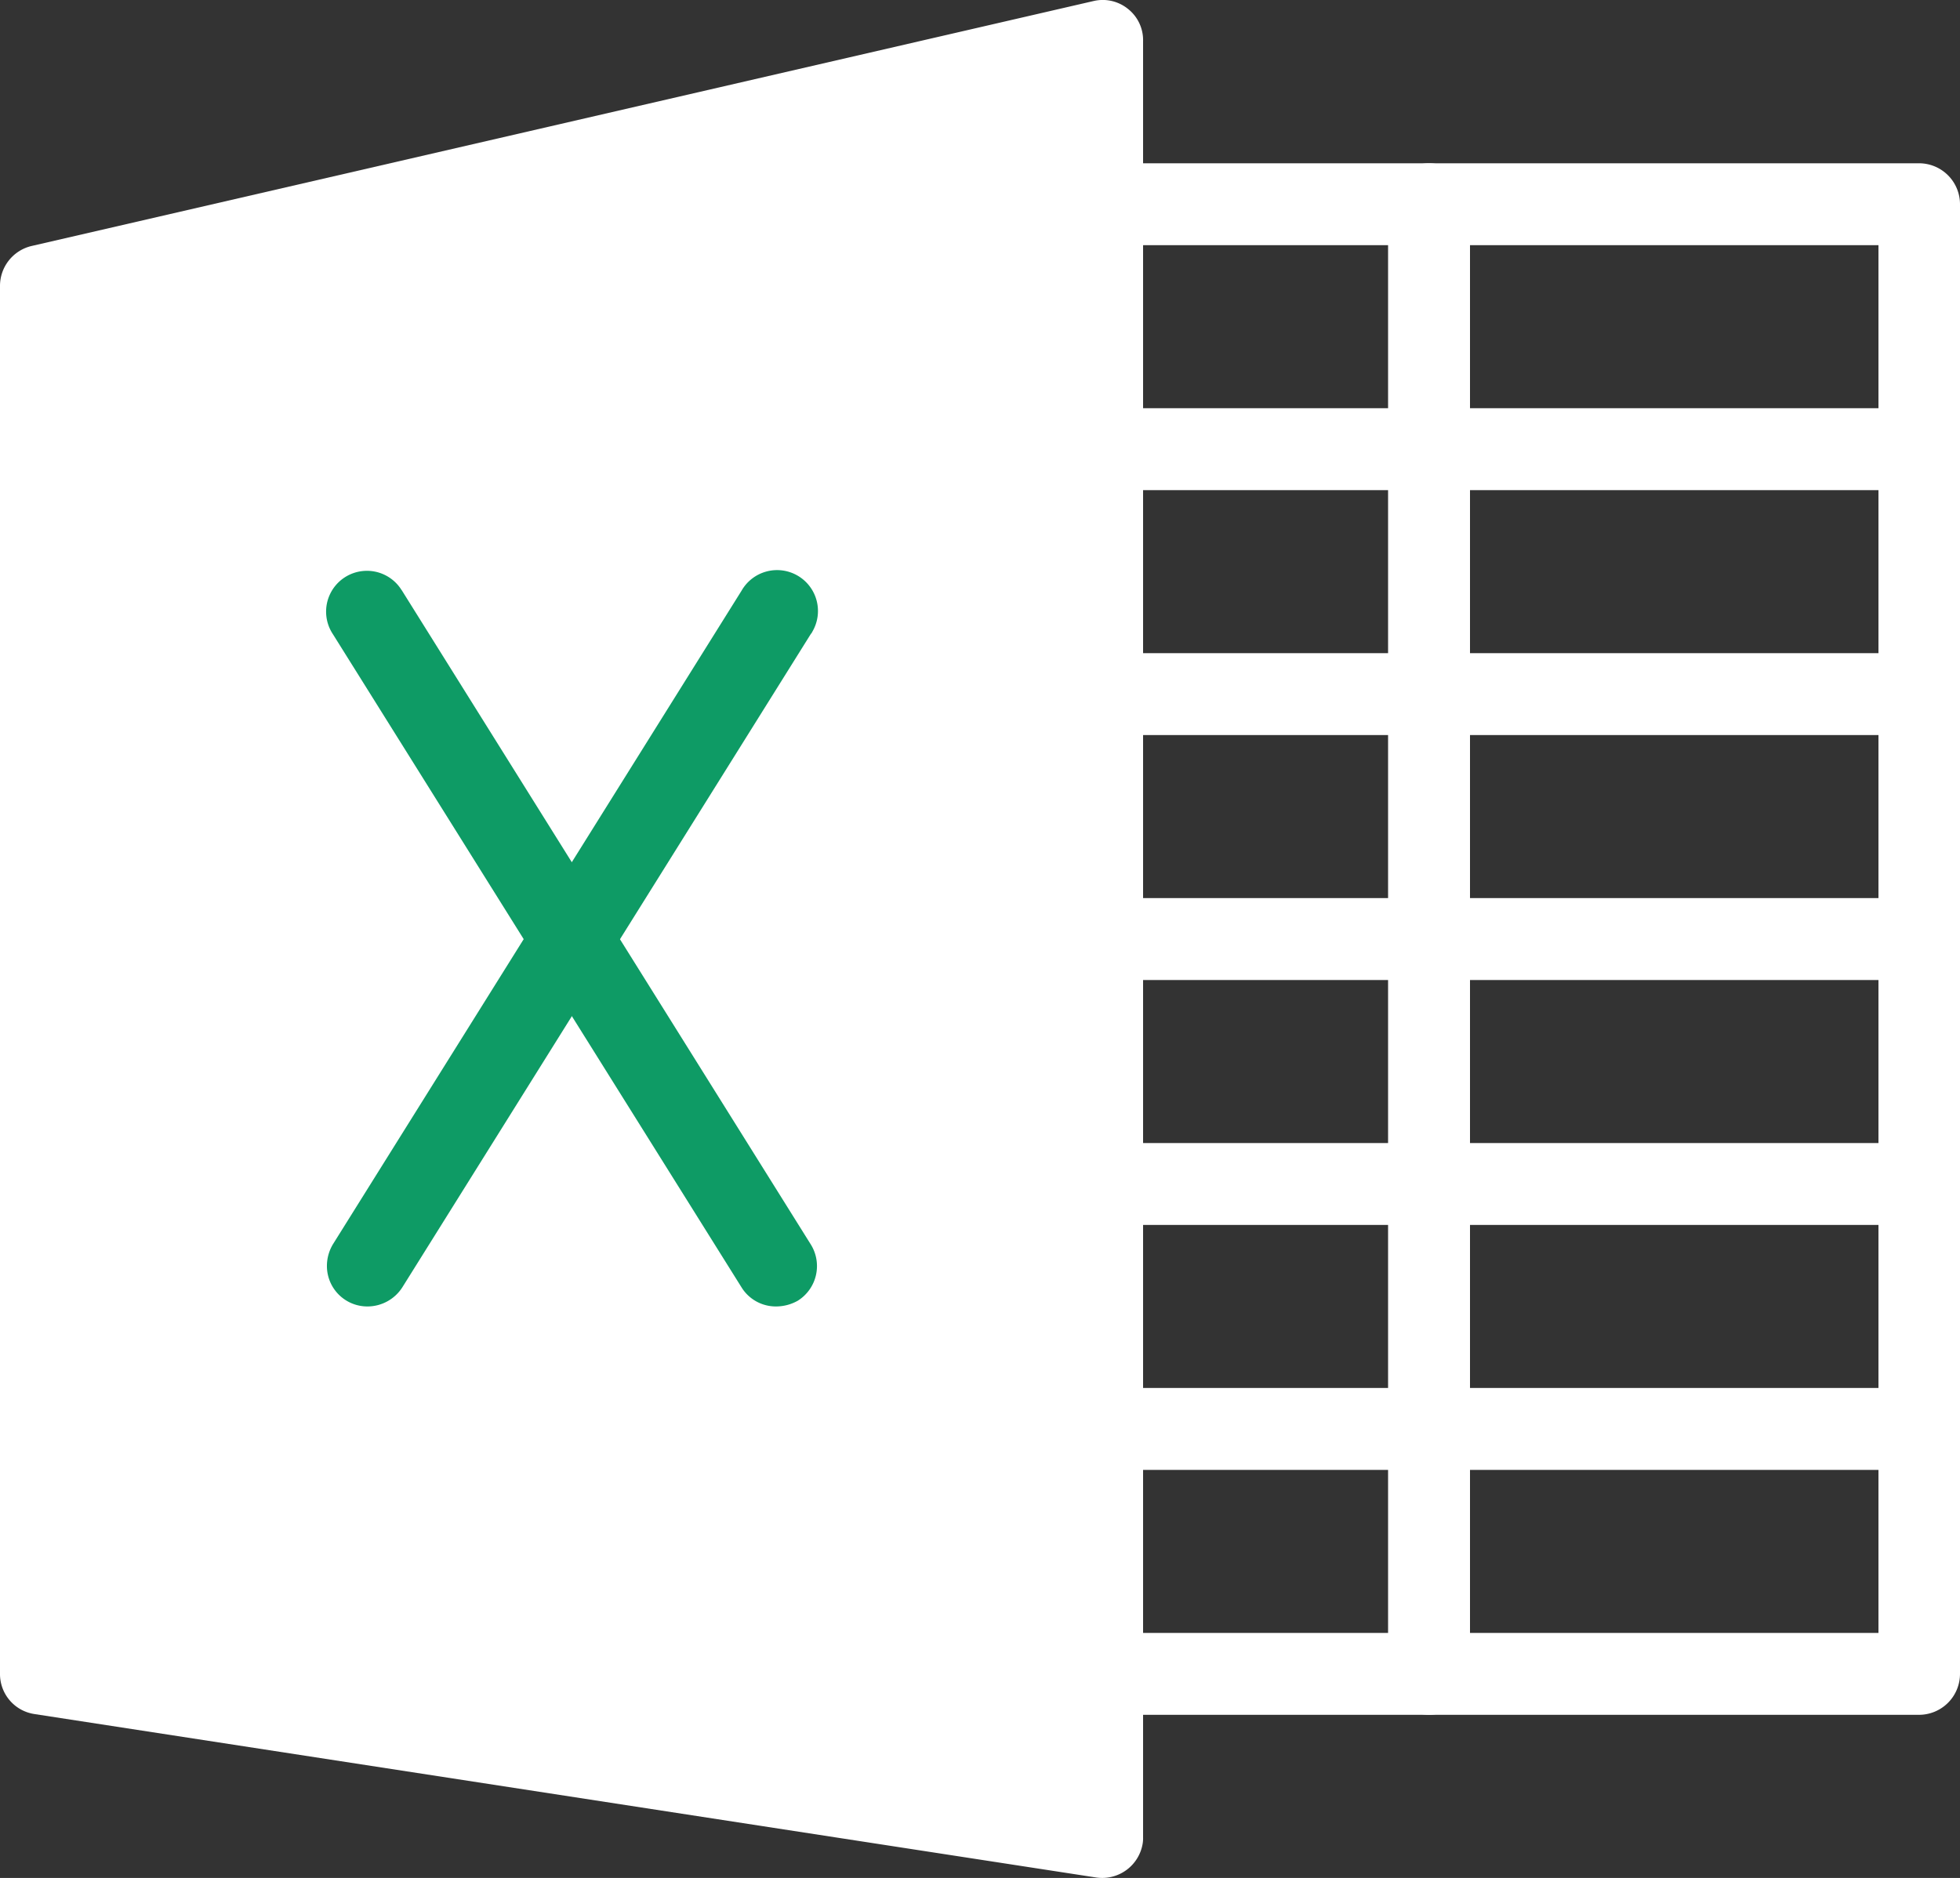 <svg xmlns="http://www.w3.org/2000/svg" width="512" height="490.689" viewBox="0 0 512 490.689">
  <rect x="0" y="0" width="512" height="490.689" fill="#333333" stroke="none"/>
  <g id="xls" transform="translate(0 -10.638)">
    <g id="Group_3945" data-name="Group 3945">
      <path id="Path_13863" data-name="Path 13863" d="M294.7,13a10.48,10.48,0,0,0-9-2.1L8.3,74.9A10.709,10.709,0,0,0,0,85.4V448a10.56,10.56,0,0,0,9,10.5l277.3,42.7a10.714,10.714,0,0,0,12.2-8.9,8.6,8.6,0,0,0,.1-1.6V21.4A10.384,10.384,0,0,0,294.7,13Z" fill="#fff"/>
      <path id="Path_13864" data-name="Path 13864" d="M501.3,458.7H288a10.7,10.7,0,1,1,0-21.4H490.7V74.7H288a10.7,10.7,0,1,1,0-21.4H501.3A10.712,10.712,0,0,1,512,64V448A10.712,10.712,0,0,1,501.3,458.7Z" fill="#fff"/>
    </g>
    <g id="Group_3946" data-name="Group 3946">
      <path id="Path_13865" data-name="Path 13865" d="M202.7,352a10.53,10.53,0,0,1-9-5L87,176.4a10.664,10.664,0,0,1,17.7-11.9c.1.2.3.4.4.6L211.8,335.8a10.681,10.681,0,0,1-3.4,14.7A11.566,11.566,0,0,1,202.7,352Z" fill="#0e9b65"/>
      <path id="Path_13866" data-name="Path 13866" d="M96,352a10.564,10.564,0,0,1-10.6-10.7,11.027,11.027,0,0,1,1.6-5.6L193.7,165a10.686,10.686,0,1,1,18.5,10.7,2.092,2.092,0,0,1-.4.6L105.1,347A10.827,10.827,0,0,1,96,352Z" fill="#0e9b65"/>
    </g>
    <g id="Group_3947" data-name="Group 3947">
      <path id="Path_13867" data-name="Path 13867" d="M373.3,458.7A10.712,10.712,0,0,1,362.6,448V64A10.7,10.7,0,0,1,384,64V448A10.712,10.712,0,0,1,373.3,458.7Z" fill="#fff"/>
      <path id="Path_13868" data-name="Path 13868" d="M501.3,394.7H288a10.7,10.7,0,1,1,0-21.4H501.3a10.7,10.7,0,1,1,0,21.4Z" fill="#fff"/>
      <path id="Path_13869" data-name="Path 13869" d="M501.3,330.7H288a10.7,10.7,0,1,1,0-21.4H501.3a10.7,10.7,0,0,1,0,21.4Z" fill="#fff"/>
      <path id="Path_13870" data-name="Path 13870" d="M501.3,266.7H288a10.7,10.7,0,1,1,0-21.4H501.3a10.7,10.7,0,1,1,0,21.4Z" fill="#fff"/>
      <path id="Path_13871" data-name="Path 13871" d="M501.3,202.7H288a10.7,10.7,0,1,1,0-21.4H501.3a10.7,10.7,0,1,1,0,21.4Z" fill="#fff"/>
      <path id="Path_13872" data-name="Path 13872" d="M501.3,138.7H288a10.7,10.7,0,1,1,0-21.4H501.3a10.7,10.7,0,1,1,0,21.4Z" fill="#fff"/>
    </g>
  </g>
</svg>
